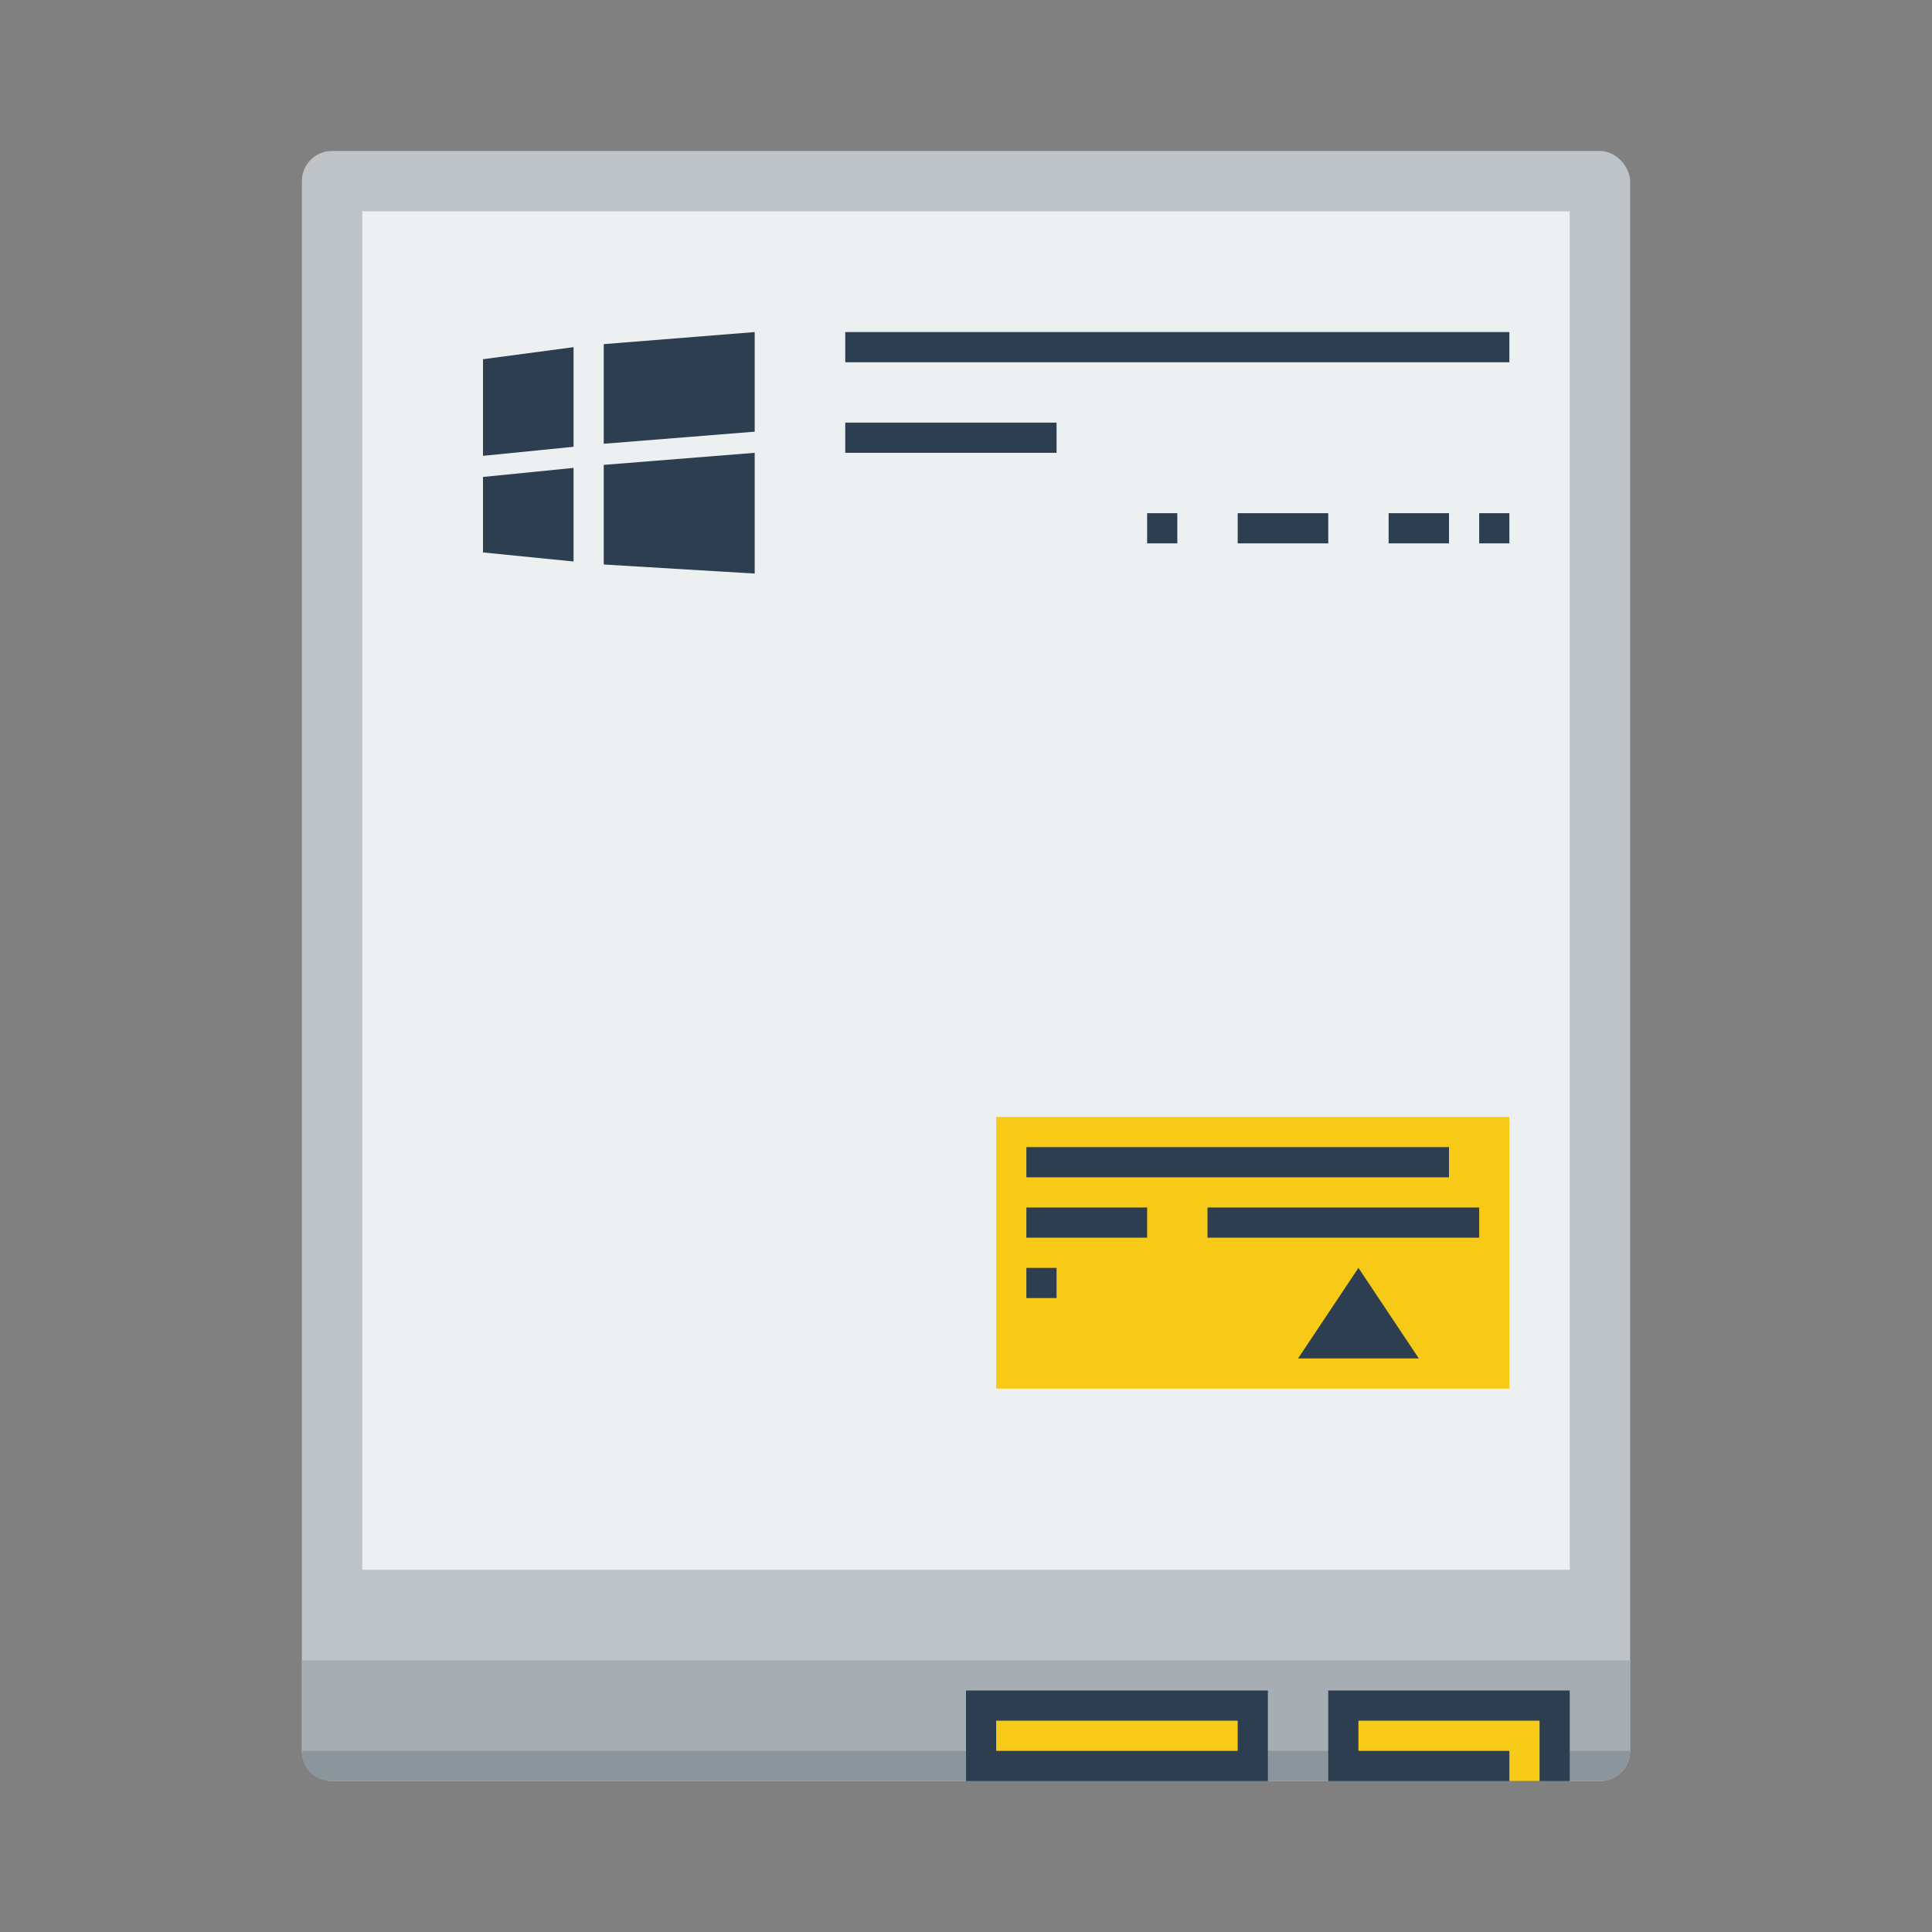 <?xml version="1.0" encoding="UTF-8" standalone="no"?>
<!-- Created with Inkscape (http://www.inkscape.org/) -->

<svg
   xmlns:dc="http://purl.org/dc/elements/1.1/"
   xmlns:cc="http://creativecommons.org/ns#"
   xmlns:rdf="http://www.w3.org/1999/02/22-rdf-syntax-ns#"
   xmlns:svg="http://www.w3.org/2000/svg"
   xmlns="http://www.w3.org/2000/svg"
   xmlns:sodipodi="http://sodipodi.sourceforge.net/DTD/sodipodi-0.dtd"
   xmlns:inkscape="http://www.inkscape.org/namespaces/inkscape"
   width="64"
   height="64"
   viewBox="0 0 64 64"
   id="svg2"
   version="1.1"
   inkscape:version="0.91+devel r"
   sodipodi:docname="ntfs-config.svg">
  <rect x="0" y="0" width="64" height="64" fill="#808080" stroke="none"/>
  <defs
     id="defs4">
    <clipPath
       id="clipPath16"
       clipPathUnits="userSpaceOnUse">
      <path
         id="path18"
         d="m 0,706.465 1490.926,0 L 1490.926,0 0,0 0,706.465 Z" />
    </clipPath>
    <clipPath
       id="clipPath24"
       clipPathUnits="userSpaceOnUse">
      <path
         id="path26"
         d="m 22.195,686.117 1447.735,0 0,-667.19 -1447.735,0 L 22.195,686.117 Z" />
    </clipPath>
  </defs>
  <sodipodi:namedview
     id="base"
     pagecolor="#ffffff"
     bordercolor="#666666"
     borderopacity="1.0"
     inkscape:pageopacity="0.0"
     inkscape:pageshadow="2"
     inkscape:zoom="11.313708"
     inkscape:cx="9.9724911"
     inkscape:cy="35.659918"
     inkscape:document-units="px"
     inkscape:current-layer="layer1"
     showgrid="true"
     units="px"
     inkscape:showpageshadow="false"
     borderlayer="true"
     inkscape:window-width="2560"
     inkscape:window-height="957"
     inkscape:window-x="-4"
     inkscape:window-y="29"
     inkscape:window-maximized="1">
    <inkscape:grid
       type="xygrid"
       id="grid4136" />
    <sodipodi:guide
       position="5,59"
       orientation="54,0"
       id="guide4142" />
    <sodipodi:guide
       position="5,5"
       orientation="0,54"
       id="guide4144" />
    <sodipodi:guide
       position="59,5"
       orientation="-54,0"
       id="guide4146" />
    <sodipodi:guide
       position="59,59"
       orientation="0,-54"
       id="guide4148" />
    <sodipodi:guide
       position="0,64"
       orientation="64,0"
       id="guide4150" />
    <sodipodi:guide
       position="0,6.875e-05"
       orientation="0,64"
       id="guide4152" />
    <sodipodi:guide
       position="64,6.875e-05"
       orientation="-64,0"
       id="guide4154" />
    <sodipodi:guide
       position="64,64"
       orientation="0,-64"
       id="guide4156" />
    <sodipodi:guide
       position="10,35"
       orientation="38,0"
       id="guide4155" />
    <sodipodi:guide
       position="54,37"
       orientation="-38,0"
       id="guide4159" />
    <sodipodi:guide
       position="51,51"
       orientation="0,-38"
       id="guide4161" />
  </sodipodi:namedview>
  <g
     inkscape:label="Capa 1"
     inkscape:groupmode="layer"
     id="layer1"
     transform="translate(0,-1058.52)">
    <rect
       y="1063.52"
       x="10"
       height="54"
       width="44"
       id="rect4149"
       style="fill:#bdc3c7;fill-opacity:1;stroke:none"
       ry="1" />
    <path
       style="fill:#a6aeb3;fill-opacity:1;stroke:none;stroke-opacity:1"
       d="M 10 55 L 10 58 C 10 58.554 10.446 59 11 59 L 53 59 C 53.554 59 54 58.554 54 58 L 54 55 L 10 55 z "
       transform="translate(0,1058.52)"
       id="rect4157" />
    <rect
       style="fill:#ecf0f1;fill-opacity:1;stroke:none;stroke-opacity:1"
       id="rect4170"
       width="40"
       height="45"
       x="12"
       y="1065.52" />
    <rect
       style="fill:#f7ca18;fill-opacity:1;stroke:none;stroke-opacity:1"
       id="rect4172"
       width="17"
       height="9"
       x="33"
       y="1095.52" />
    <rect
       style="fill:#2c3e50;fill-opacity:1;stroke:none;stroke-opacity:1"
       id="rect4174"
       width="14"
       height="1"
       x="34"
       y="1096.52" />
    <rect
       style="fill:#2c3e50;fill-opacity:1;stroke:none;stroke-opacity:1"
       id="rect4176"
       width="4"
       height="1"
       x="34"
       y="1098.52" />
    <rect
       style="fill:#2c3e50;fill-opacity:1;stroke:none;stroke-opacity:1"
       id="rect4178"
       width="9"
       height="1"
       x="40"
       y="1098.52" />
    <rect
       style="fill:#2c3e50;fill-opacity:1;stroke:none;stroke-opacity:1"
       id="rect4180"
       width="1"
       height="1"
       x="34"
       y="1100.52" />
    <path
       style="fill:#2c3e50;fill-opacity:1;fill-rule:evenodd;stroke:none;stroke-width:1px;stroke-linecap:butt;stroke-linejoin:miter;stroke-opacity:1"
       d="m 43,1103.52 2,-3 2,3 z"
       id="path4182"
       inkscape:connector-curvature="0" />
    <rect
       style="fill:#2c3e50;fill-opacity:1;stroke:none;stroke-opacity:1"
       id="rect4260"
       width="22"
       height="1"
       x="28"
       y="1069.52" />
    <rect
       style="fill:#2c3e50;fill-opacity:1;stroke:none;stroke-opacity:1"
       id="rect4262"
       width="7"
       height="1"
       x="28"
       y="1072.52" />
    <rect
       style="fill:#2c3e50;fill-opacity:1;stroke:none;stroke-opacity:1"
       id="rect4264"
       width="1"
       height="1"
       x="38"
       y="1075.52" />
    <rect
       style="fill:#2c3e50;fill-opacity:1;stroke:none;stroke-opacity:1"
       id="rect4266"
       width="3"
       height="1"
       x="41"
       y="1075.52" />
    <rect
       style="fill:#2c3e50;fill-opacity:1;stroke:none;stroke-opacity:1"
       id="rect4268"
       width="2"
       height="1"
       x="46"
       y="1075.52" />
    <rect
       style="fill:#2c3e50;fill-opacity:1;stroke:none;stroke-opacity:1"
       id="rect4270"
       width="1"
       height="1"
       x="49"
       y="1075.52" />
    <path
       style="opacity:1;fill:#8b969c;fill-opacity:1;stroke:none;stroke-width:0.1;stroke-linecap:square;stroke-linejoin:miter;stroke-miterlimit:4;stroke-dasharray:none;stroke-dashoffset:0;stroke-opacity:1"
       d="M 10 58 C 10 58.554 10.446 59 11 59 L 53 59 C 53.554 59 54 58.554 54 58 L 10 58 z "
       transform="translate(0,1058.52)"
       id="rect4181" />
    <rect
       style="fill:#2c3e50;fill-opacity:1;stroke:none;stroke-opacity:1"
       id="rect4159"
       width="8"
       height="3"
       x="44"
       y="1114.52" />
    <rect
       y="1114.52"
       x="32"
       height="3"
       width="10"
       id="rect4161"
       style="fill:#2c3e50;fill-opacity:1;stroke:none;stroke-opacity:1" />
    <rect
       style="fill:#f7ca18;fill-opacity:1;stroke:none;stroke-opacity:1"
       id="rect4163"
       width="8"
       height="1"
       x="33"
       y="1115.52" />
    <path
       style="fill:#f7ca18;fill-opacity:1;stroke:none;stroke-opacity:1"
       d="M 45 57 L 45 58 L 50 58 L 50 59 L 51 59 L 51 58 L 51 57 L 50 57 L 45 57 z "
       transform="translate(0,1058.52)"
       id="rect4165" />
    <path
       style="fill:#2c3e50;fill-opacity:1;fill-rule:evenodd;stroke:none;stroke-width:1px;stroke-linecap:butt;stroke-linejoin:miter;stroke-opacity:1"
       d="m 25,1077.52 0,-4 -5,0.4 0,3.3 z"
       id="path4178"
       inkscape:connector-curvature="0"
       sodipodi:nodetypes="ccccc" />
    <path
       sodipodi:nodetypes="ccccc"
       inkscape:connector-curvature="0"
       id="path4180"
       d="m 25,1072.82 0,-3.3 -5,0.4 0,3.3 z"
       style="fill:#2c3e50;fill-opacity:1;fill-rule:evenodd;stroke:none;stroke-width:1px;stroke-linecap:butt;stroke-linejoin:miter;stroke-opacity:1" />
    <path
       sodipodi:nodetypes="ccccc"
       inkscape:connector-curvature="0"
       id="path4183"
       d="m 19,1077.12 0,-3.1 -3,0.3 0,2.5 z"
       style="fill:#2c3e50;fill-opacity:1;fill-rule:evenodd;stroke:none;stroke-width:1px;stroke-linecap:butt;stroke-linejoin:miter;stroke-opacity:1" />
    <path
       style="fill:#2c3e50;fill-opacity:1;fill-rule:evenodd;stroke:none;stroke-width:1px;stroke-linecap:butt;stroke-linejoin:miter;stroke-opacity:1"
       d="m 19,1073.32 0,-3.3 -3,0.4 0,3.2 z"
       id="path4185"
       inkscape:connector-curvature="0"
       sodipodi:nodetypes="ccccc" />
  </g>
</svg>
